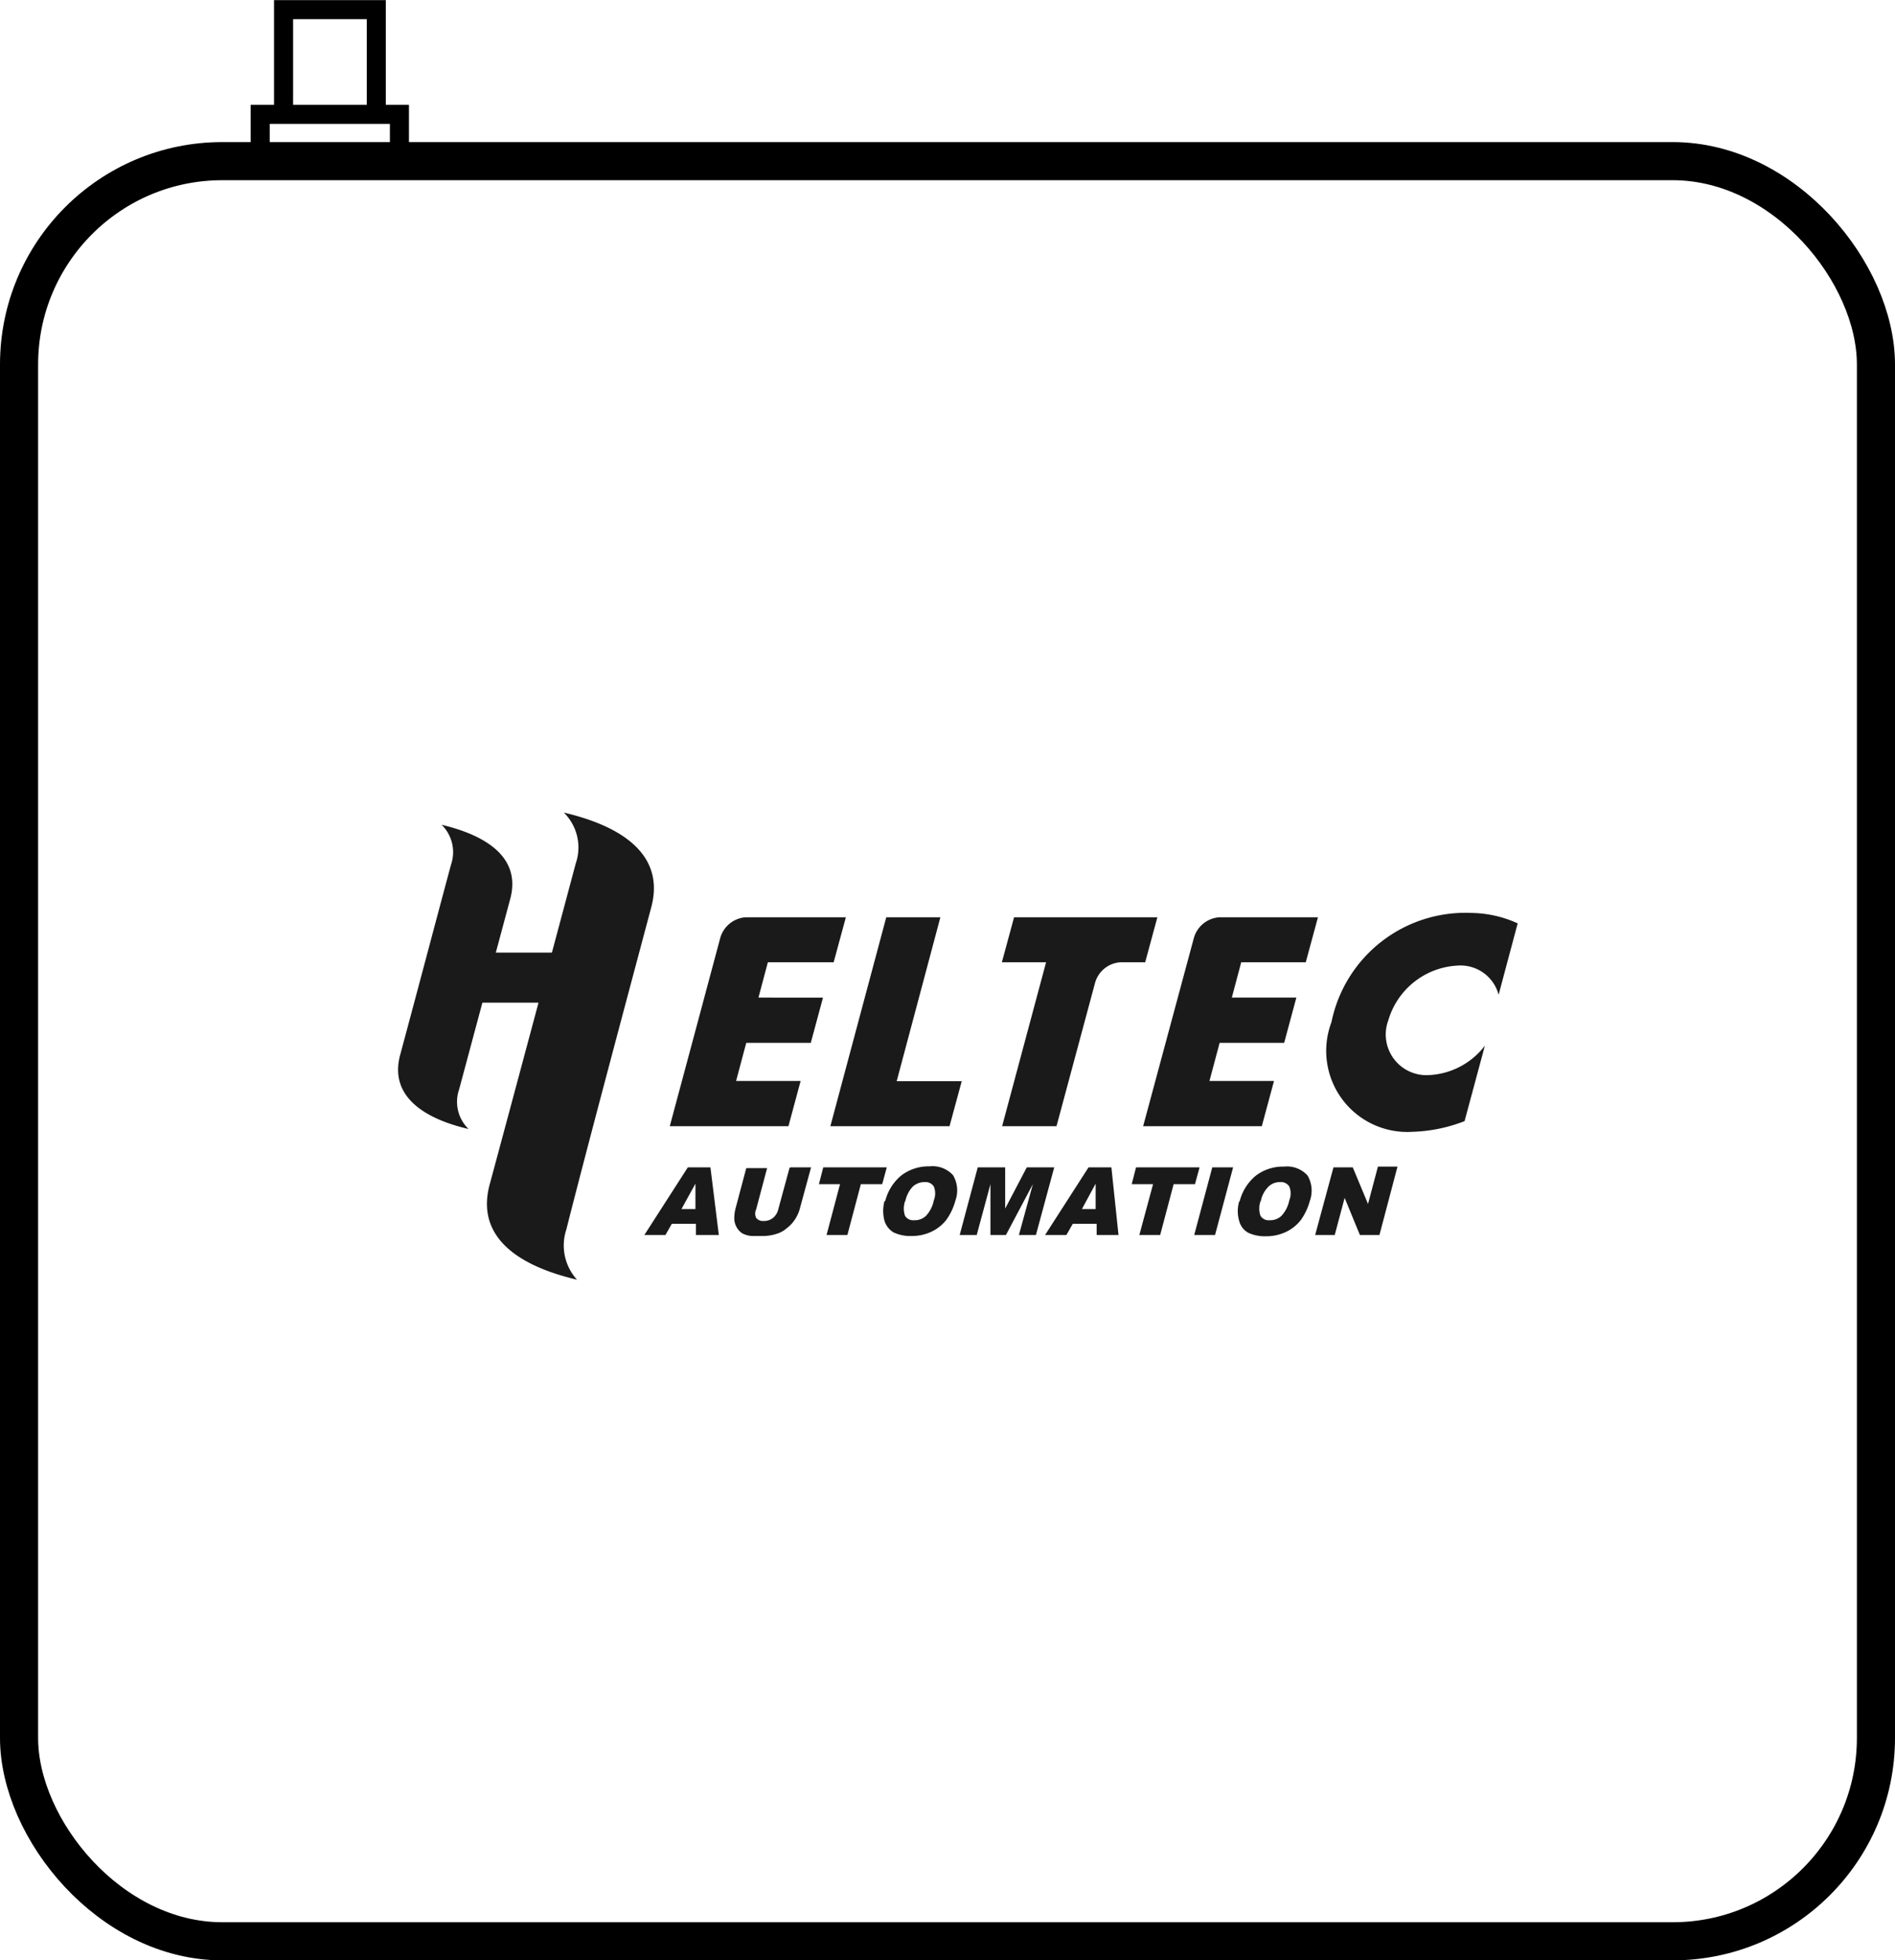 <svg id="ace5bc22-3b10-4c98-8986-236dfb114e4c" data-name="图层 1" xmlns="http://www.w3.org/2000/svg" viewBox="0 0 74.58 77.13"><defs><style>.b3855788-fe10-485b-bfcc-1274a920b976,.e4b61810-1034-4667-9398-0489a2fe88d6{fill:#1a1a1a;}.e4b61810-1034-4667-9398-0489a2fe88d6{fill-rule:evenodd;}.aab1e658-1cf4-4e65-abf8-0ff1dbf1b9d8,.b561354b-a7b2-4f7f-82b3-707ce19d69b7{fill:none;stroke:#000;stroke-miterlimit:10;}.b561354b-a7b2-4f7f-82b3-707ce19d69b7{stroke-width:1.5px;}.aab1e658-1cf4-4e65-abf8-0ff1dbf1b9d8{stroke-width:0.75px;}</style></defs><path class="e4b61810-1034-4667-9398-0489a2fe88d6" d="M27.34,36.33c.69-2.57-2.18-3.43-3.44-3.73a1.93,1.93,0,0,1,.47,2c-.85,3.18-2.53,9.46-3.39,12.64-.69,2.58,2.18,3.44,3.44,3.74A2,2,0,0,1,24,49C24.81,45.79,26.49,39.52,27.34,36.33Z" transform="translate(-1.71 -0.63)"/><path class="e4b61810-1034-4667-9398-0489a2fe88d6" d="M21.79,36c.54-2-1.71-2.68-2.7-2.92a1.51,1.51,0,0,1,.37,1.57c-.67,2.49-1.33,5-2,7.48-.54,2,1.7,2.69,2.69,2.92a1.49,1.49,0,0,1-.37-1.56Z" transform="translate(-1.71 -0.63)"/><polygon class="e4b61810-1034-4667-9398-0489a2fe88d6" points="37.37 44.31 32.68 44.31 34.88 36.09 37.01 36.09 35.29 42.54 37.85 42.54 37.37 44.31"/><path class="e4b61810-1034-4667-9398-0489a2fe88d6" d="M51.37,44.94H46.7l2-7.42a1.12,1.12,0,0,1,1-.8h3.88l-.48,1.77H50.56l-.37,1.39h2.54l-.48,1.78H49.71l-.4,1.5h2.54Z" transform="translate(-1.71 -0.63)"/><path class="e4b61810-1034-4667-9398-0489a2fe88d6" d="M59.35,44.74a6.08,6.08,0,0,1-2.05.42,3.19,3.19,0,0,1-3.19-4.31,5.38,5.38,0,0,1,5.52-4.3,4.49,4.49,0,0,1,1.81.41l-.75,2.81a1.55,1.55,0,0,0-1.6-1.15,3,3,0,0,0-2.74,2.15,1.6,1.6,0,0,0,1.58,2.16,2.94,2.94,0,0,0,2.22-1.16Z" transform="translate(-1.71 -0.63)"/><path class="e4b61810-1034-4667-9398-0489a2fe88d6" d="M45.81,38.49a1.11,1.11,0,0,0-1,.8l-1.52,5.65H41.15l1.73-6.45H41.14l.48-1.77h5.64l-.48,1.77Z" transform="translate(-1.71 -0.63)"/><path class="e4b61810-1034-4667-9398-0489a2fe88d6" d="M30.06,37.52a1.12,1.12,0,0,1,1-.8H35l-.48,1.77H31.93l-.37,1.39H34.1l-.48,1.78H31.08l-.4,1.5h2.54l-.48,1.78H28.07Q29.07,41.22,30.06,37.52Z" transform="translate(-1.71 -0.63)"/><path class="e4b61810-1034-4667-9398-0489a2fe88d6" d="M29.08,48.78h-.93l-.25.44h-.83l1.71-2.66h.89L30,49.22H29.1l0-.44Zm0-.58,0-1-.55,1Zm3.73-1.64h.82l-.43,1.58a1.49,1.49,0,0,1-.19.45,1.42,1.42,0,0,1-.33.36,1.1,1.1,0,0,1-.39.22,1.78,1.78,0,0,1-.59.09l-.42,0a1,1,0,0,1-.35-.1.69.69,0,0,1-.22-.23.71.71,0,0,1-.1-.31,1.55,1.55,0,0,1,.05-.45l.42-1.58h.82l-.43,1.62a.39.39,0,0,0,0,.34.35.35,0,0,0,.3.12.56.56,0,0,0,.36-.12.62.62,0,0,0,.21-.34l.44-1.62Zm1.3,0h2.5l-.18.66h-.84l-.53,2h-.82l.53-2h-.83l.17-.66Zm2.41,1.33a1.47,1.47,0,0,0,0,.77.8.8,0,0,0,.36.46,1.54,1.54,0,0,0,.71.14,1.79,1.79,0,0,0,.78-.17,1.62,1.62,0,0,0,.58-.46,2.34,2.34,0,0,0,.36-.76,1.18,1.18,0,0,0-.09-1,1.09,1.09,0,0,0-.93-.35,1.76,1.76,0,0,0-1.11.36,1.91,1.91,0,0,0-.63,1Zm.82,0a1.17,1.17,0,0,1,.3-.58.67.67,0,0,1,.45-.17.39.39,0,0,1,.37.17.72.72,0,0,1,0,.55,1.23,1.23,0,0,1-.31.61.64.64,0,0,1-.46.17.38.38,0,0,1-.36-.17.87.87,0,0,1,0-.58Zm2.85-1.33h1.08l0,1.62.85-1.62h1.08l-.72,2.66h-.67l.55-2-1.06,2h-.61l0-2-.54,2h-.67l.71-2.66Zm4.68,2.22v.44h.86l-.28-2.66h-.9l-1.71,2.66h.84l.25-.44Zm0-.58h-.58l.54-1,0,1Zm1.55-1.64h2.5l-.18.66h-.84l-.53,2h-.82l.54-2h-.84l.17-.66Zm3,0-.71,2.66h.82l.71-2.66Zm1.08,1.33a1.91,1.91,0,0,1,.63-1,1.76,1.76,0,0,1,1.11-.36,1.09,1.09,0,0,1,.93.35,1.18,1.18,0,0,1,.09,1,2.34,2.34,0,0,1-.36.76,1.62,1.62,0,0,1-.58.46,1.79,1.79,0,0,1-.78.17,1.54,1.54,0,0,1-.71-.14.75.75,0,0,1-.35-.46,1.36,1.36,0,0,1,0-.77Zm.82,0a.87.87,0,0,0,0,.58.38.38,0,0,0,.36.17.64.64,0,0,0,.46-.17,1.23,1.23,0,0,0,.31-.61.72.72,0,0,0,0-.55.39.39,0,0,0-.37-.17.63.63,0,0,0-.44.17,1.1,1.1,0,0,0-.31.58Zm2.87-1.33h.76L55.55,48l.39-1.47h.77L56,49.22h-.77l-.6-1.46-.39,1.46h-.77Z" transform="translate(-1.71 -0.63)"/><rect class="b3855788-fe10-485b-bfcc-1274a920b976" x="17.94" y="37.48" width="5.6" height="1.97"/><rect class="b561354b-a7b2-4f7f-82b3-707ce19d69b7" x="0.75" y="6.34" width="73.08" height="70.04" rx="8"/><polyline class="aab1e658-1cf4-4e65-abf8-0ff1dbf1b9d8" points="10.24 6.51 10.24 4.5 15.72 4.5 15.72 6.51"/><polyline class="aab1e658-1cf4-4e65-abf8-0ff1dbf1b9d8" points="11.16 4.5 11.16 0.38 14.81 0.38 14.81 4.5"/></svg>